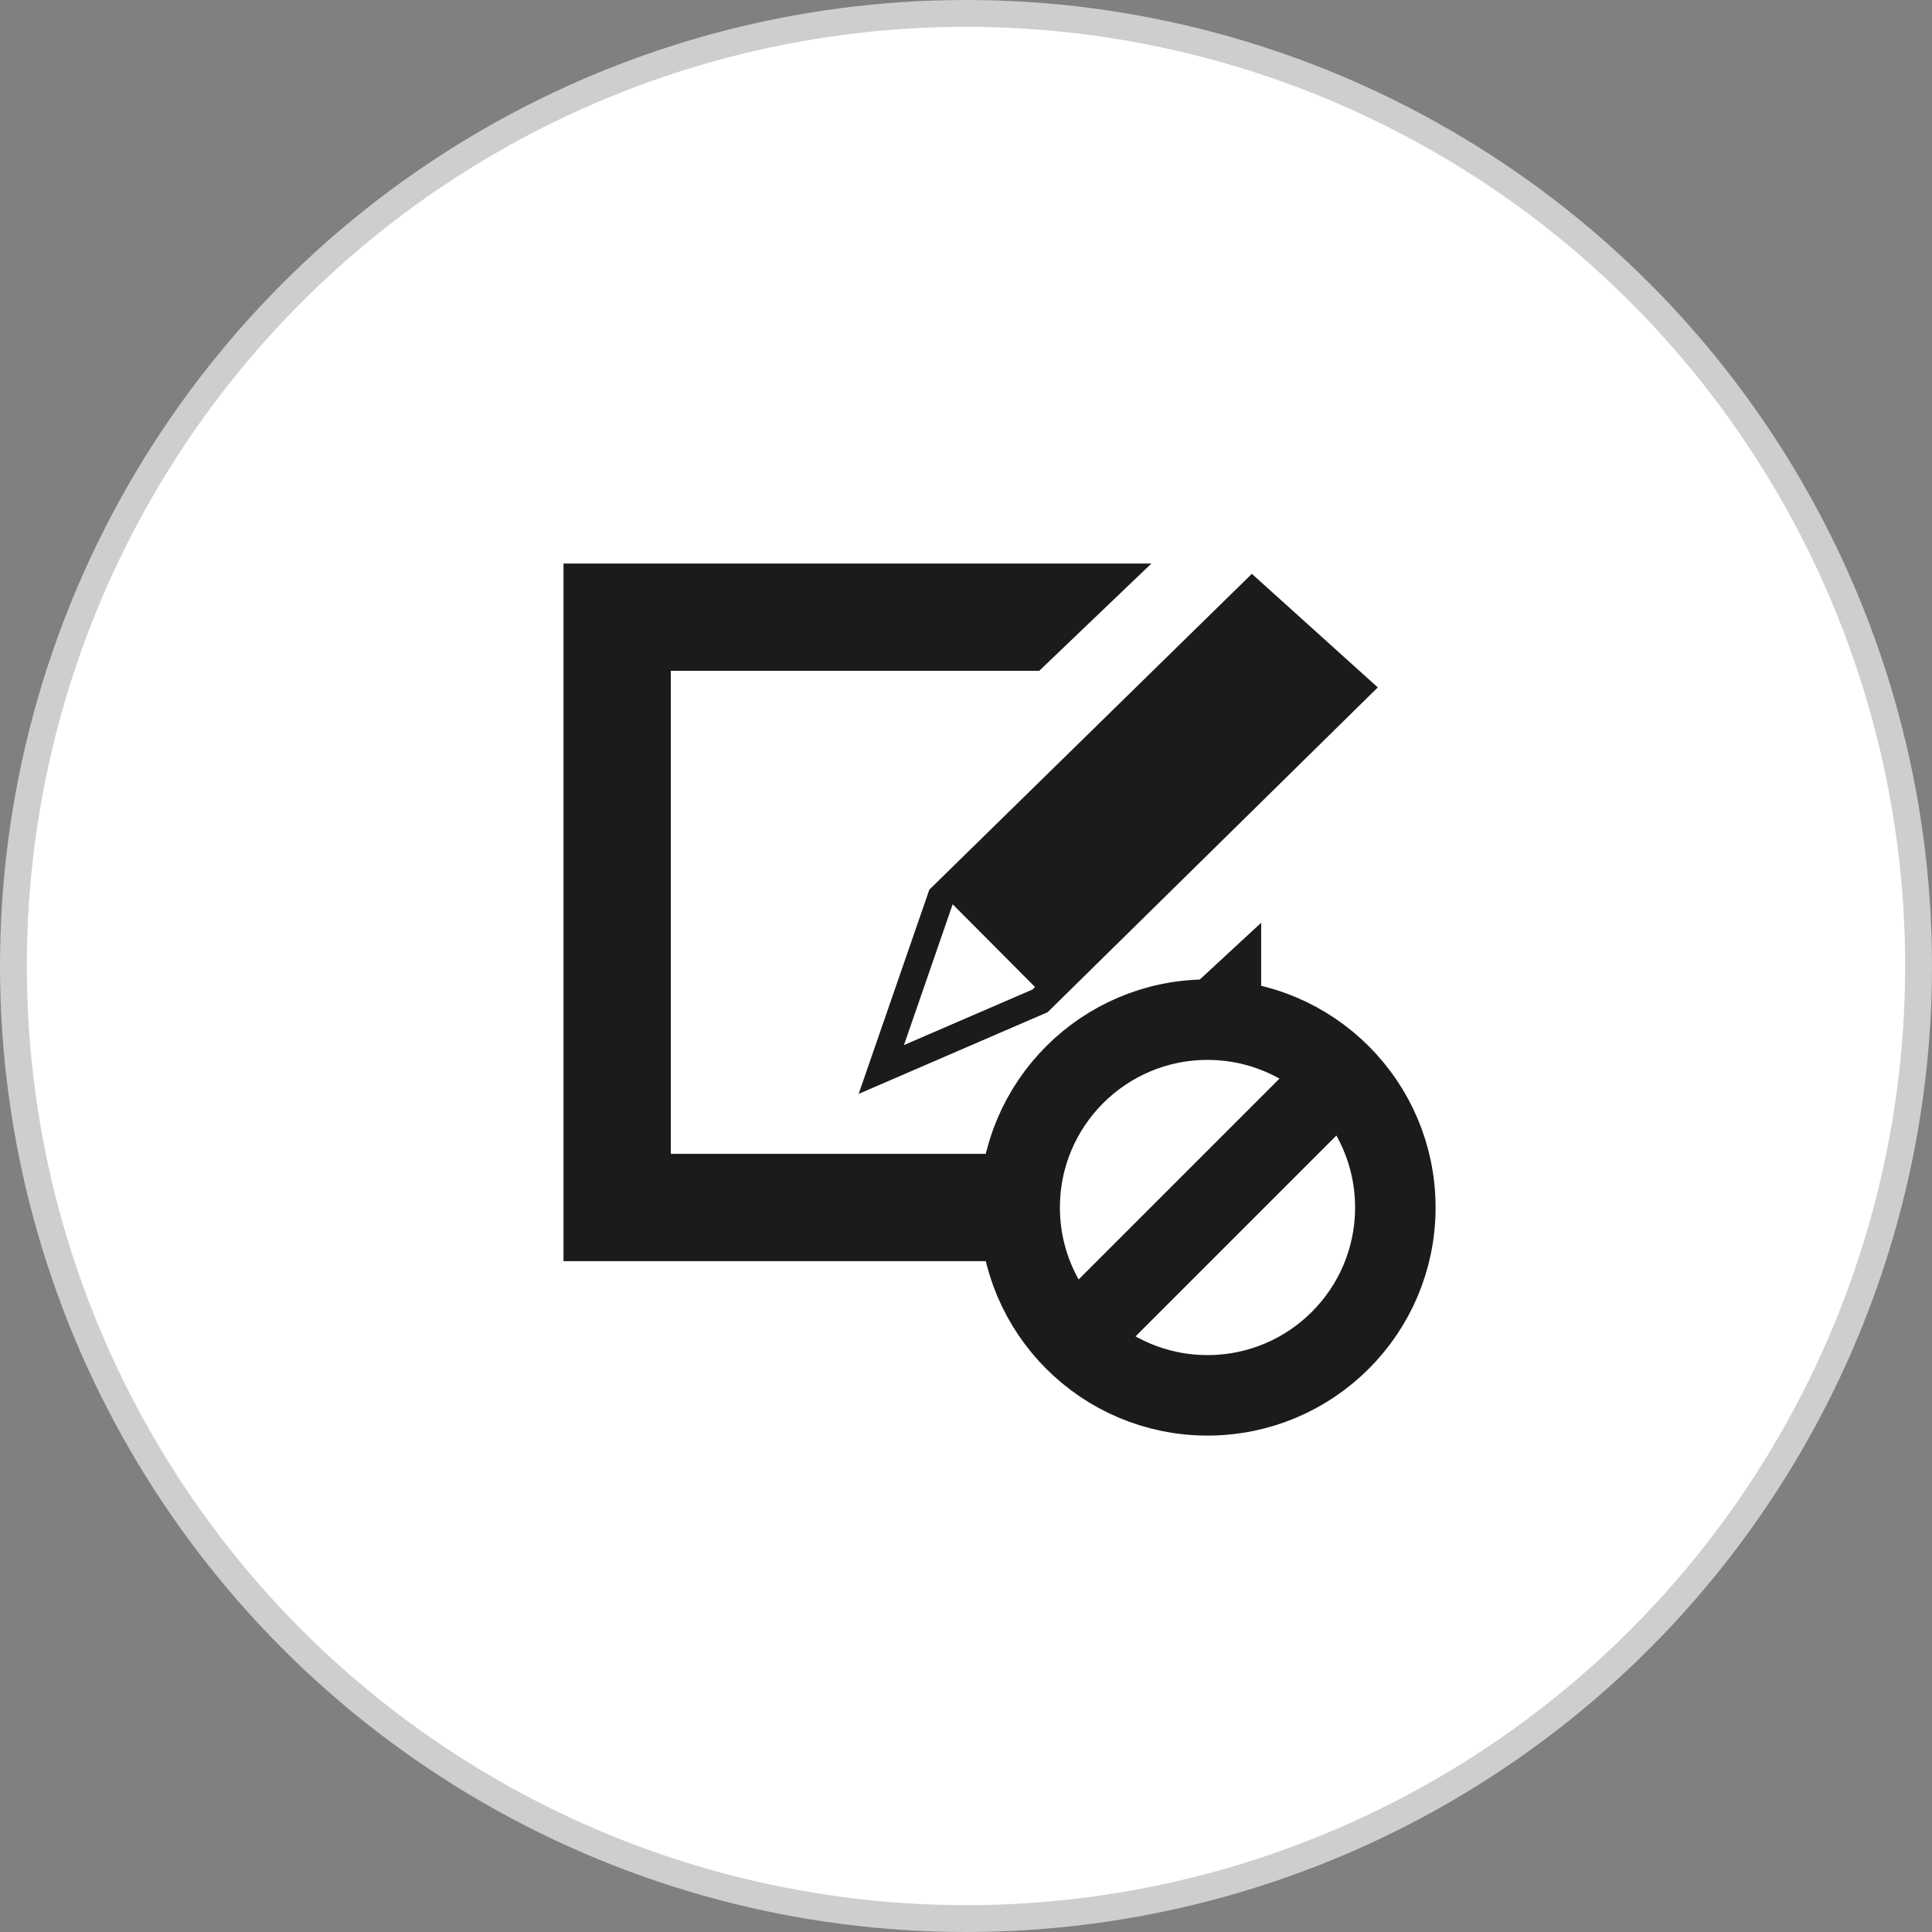 <?xml version="1.0" encoding="UTF-8"?>
<svg width="72px" height="72px" viewBox="0 0 72 72" version="1.1" xmlns="http://www.w3.org/2000/svg" xmlns:xlink="http://www.w3.org/1999/xlink">
    <rect x="0" y="0" width="72" height="72" fill="#808080" stroke="none"/>
    <!-- Generator: Sketch 52.2 (67145) - http://www.bohemiancoding.com/sketch -->
    <title>Icon/Cannot contribute</title>
    <desc>Created with Sketch.</desc>
    <g id="Make" stroke="none" stroke-width="1" fill="none" fill-rule="evenodd">
        <g id="Icon/Cannot-contribute">
            <circle id="Oval" stroke="#CECECE" fill="#FFFFFF" cx="36" cy="36" r="35.5"></circle>
            <g id="Group-48" transform="translate(21, 21)">
                <path d="M21.911,-8.8817842e-16 L17.728,4 L4,4 L4,22 L22,22 L22,17.088 L26,13.389 L26,26 L0,26 L0,0 L21.911,0 Z" id="Rectangle" fill="#1B1B1B" fill-rule="nonzero"></path>
                <polygon id="Path-104" fill="#1B1B1B" points="14.176 12.37 17.876 16.089 29.617 4.647 25.624 1.304"></polygon>
                <polygon id="Path-103" stroke="#1B1B1B" points="25.667 1.071 14.068 12.429 11.844 18.856 17.758 16.3 29.617 4.634"></polygon>
                <circle id="Oval" stroke="#1B1B1B" stroke-width="3" fill="#FFFFFF" cx="24" cy="24" r="7"></circle>
                <rect id="Rectangle" fill="#1B1B1B" transform="translate(24, 24) rotate(-315) translate(-24, -24) " x="22.5" y="17" width="3" height="14"></rect>
            </g>
        </g>
    </g>
</svg>